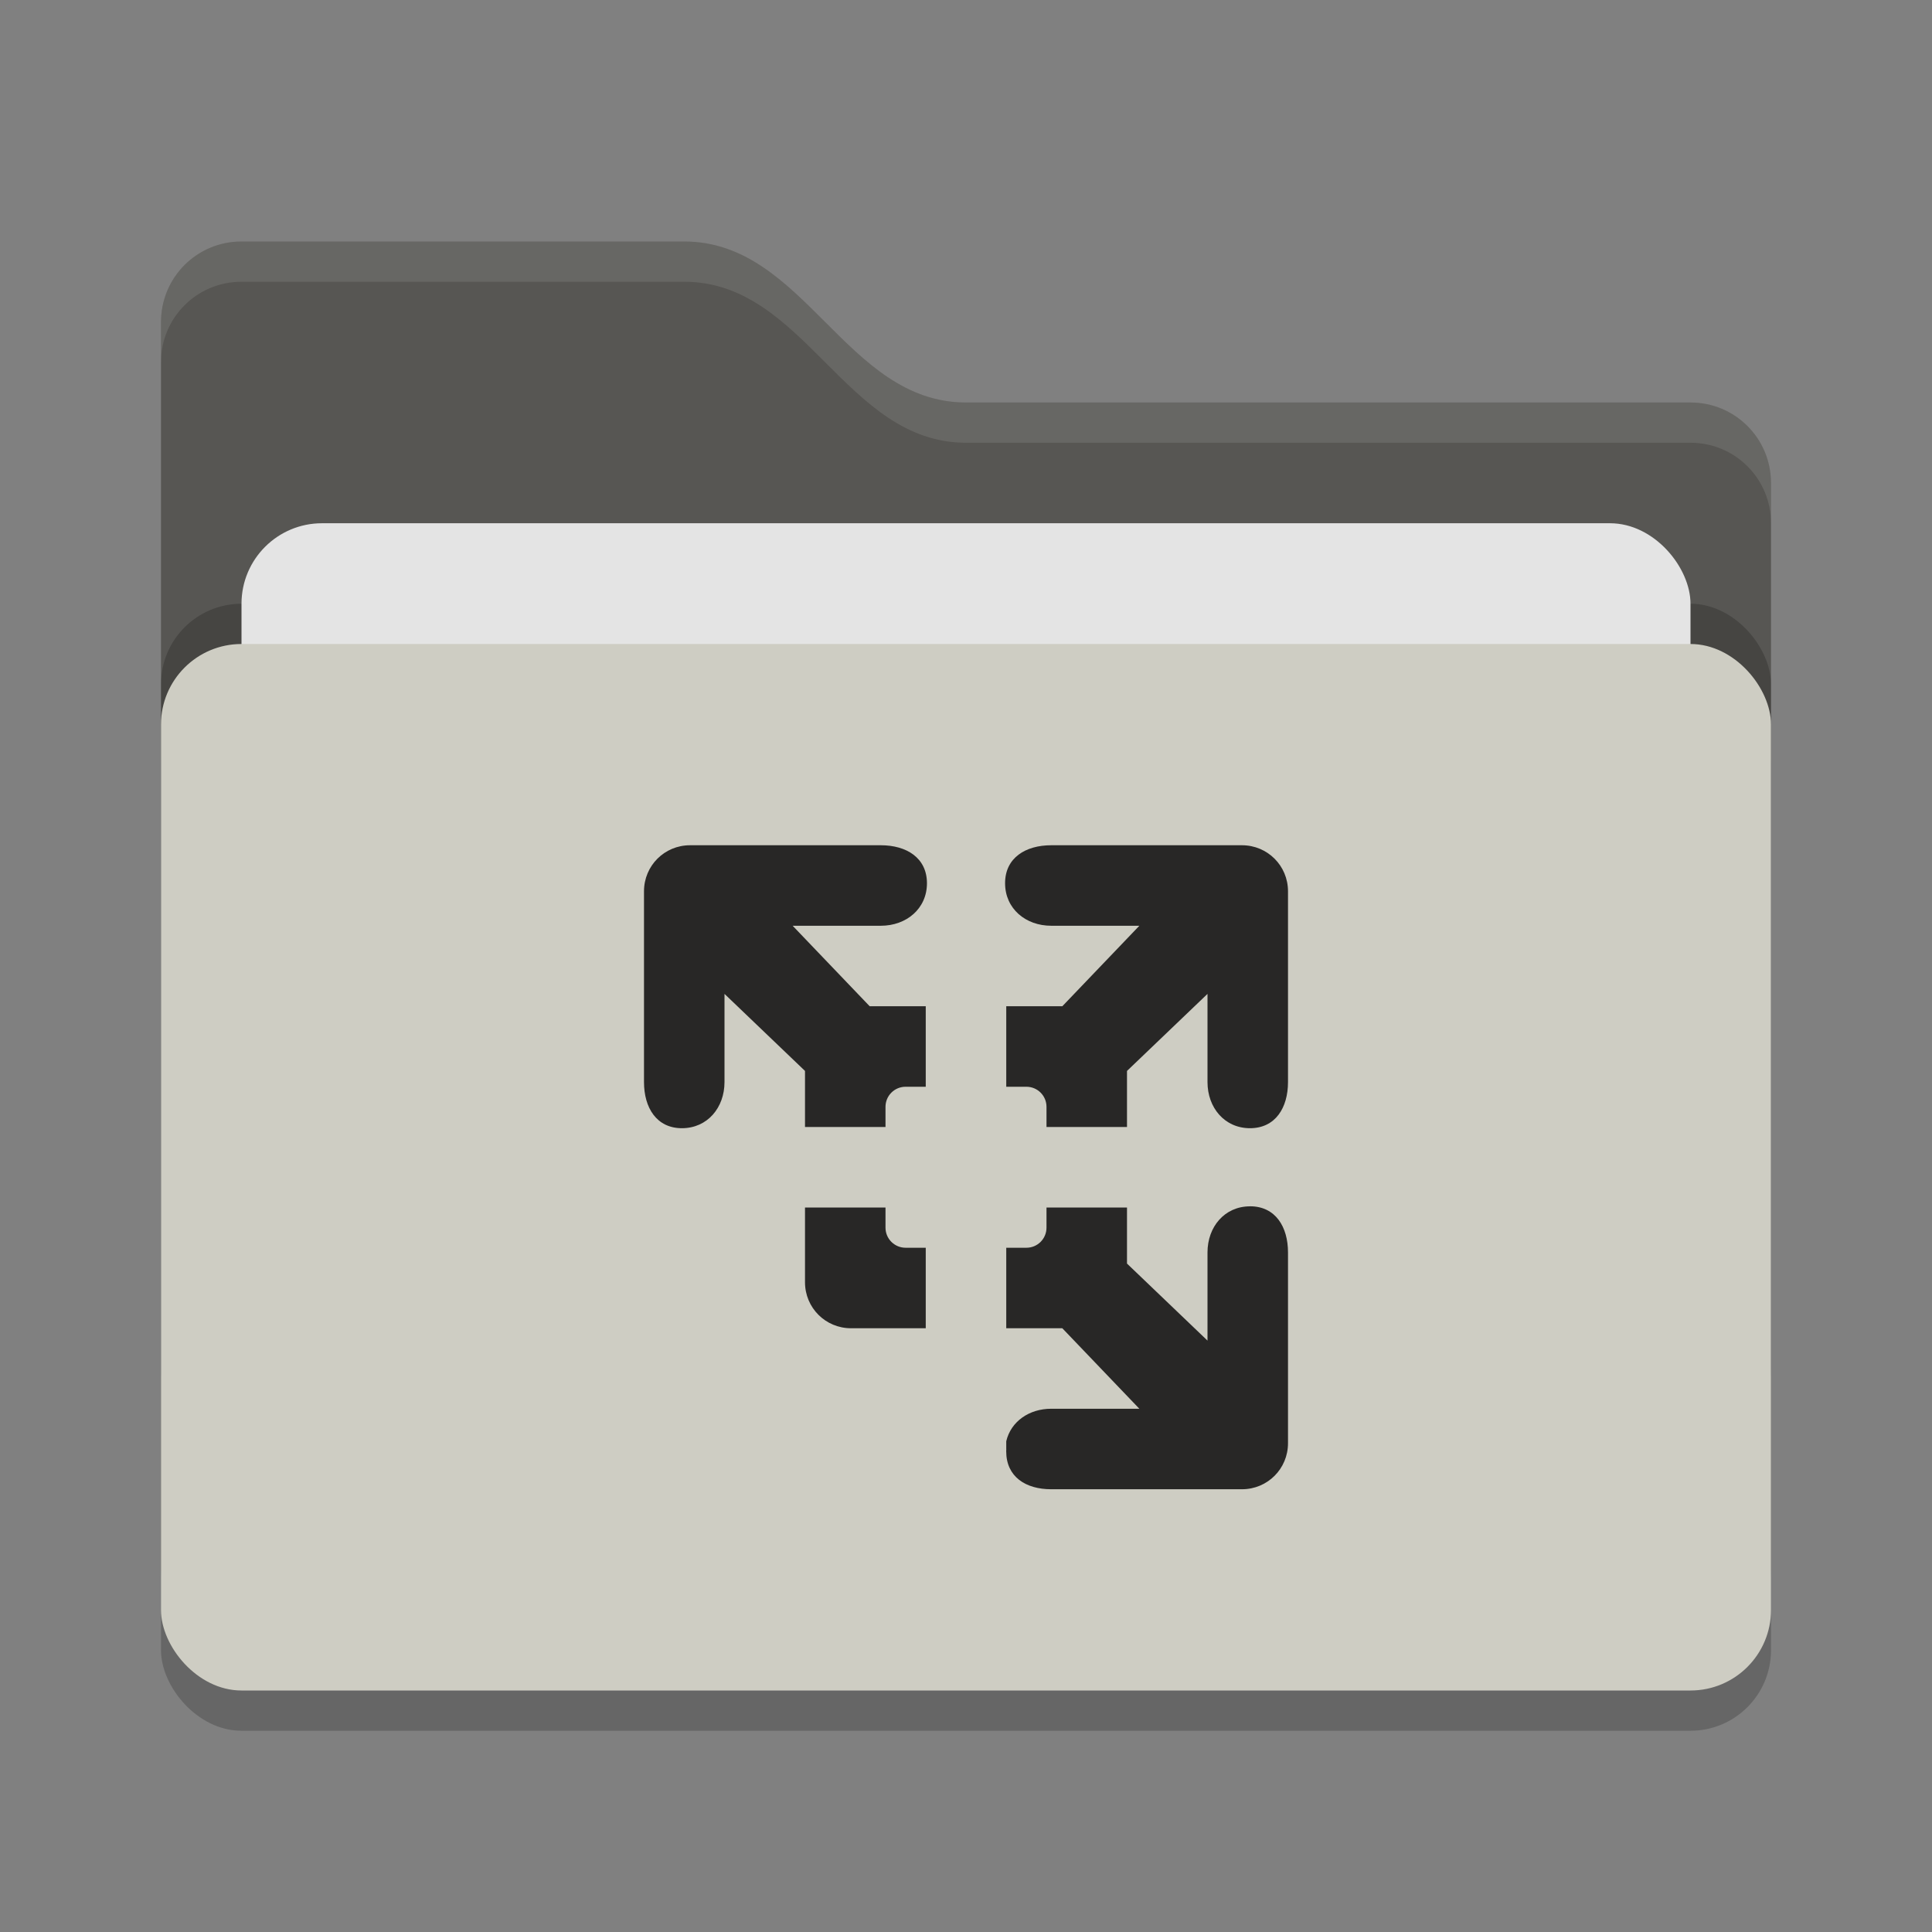 <svg xmlns="http://www.w3.org/2000/svg" width="48" height="48" version="1">
 <rect width="100%" height="100%" fill="#808080" stroke="none"/>
 <rect style="opacity:0.2" width="40" height="26" x="4" y="17" rx="2" ry="2"/>
 <path style="fill:#575653" d="M 4,34 C 4,35.108 4.892,36 6,36 H 42 C 43.108,36 44,35.108 44,34 V 12 C 44,10.892 43.108,10 42,10 H 24 C 21,10 20,6 17,6 H 6 C 4.892,6 4,6.892 4,8"/>
 <rect style="opacity:0.2" width="40" height="26" x="4" y="15" rx="2" ry="2"/>
 <rect style="fill:#e4e4e4" width="36" height="16" x="6" y="13" rx="2" ry="2"/>
 <rect style="fill:#cecdc3" width="40" height="26" x="4" y="16" rx="2" ry="2"/>
 <path style="opacity:0.1;fill:#ffffff" d="M 6,6 C 4.892,6 4,6.892 4,8 V 9 C 4,7.892 4.892,7 6,7 H 17 C 20,7 21,11 24,11 H 42 C 43.108,11 44,11.892 44,13 V 12 C 44,10.892 43.108,10 42,10 H 24 C 21,10 20,6 17,6 Z"/>
 <path style="fill:#282726" d="M 17.143,21 C 16.509,21 16,21.509 16,22.143 v 4.742 c 0,0.633 0.31,1.145 0.943,1.145 C 17.577,28.029 18,27.518 18,26.885 V 24.693 l 2,1.914 V 28 h 2 V 27.5 C 22,27.223 22.223,27 22.5,27 H 23 V 25 H 21.607 L 19.693,23 h 2.192 c 0.633,0 1.145,-0.423 1.145,-1.057 C 23.029,21.31 22.518,21 21.885,21 Z m 8.973,0 c -0.633,0 -1.145,0.31 -1.145,0.943 0,0.633 0.511,1.057 1.145,1.057 H 28.307 l -1.914,2 H 25 v 2 h 0.5 c 0.277,0 0.5,0.223 0.5,0.5 V 28 h 2 V 26.607 L 30,24.693 v 2.192 c 0,0.633 0.423,1.145 1.057,1.145 C 31.69,28.029 32,27.518 32,26.885 V 22.143 C 32,21.509 31.491,21 30.857,21 Z m 4.941,8.971 C 30.423,29.971 30,30.482 30,31.115 V 33.307 L 28,31.393 V 30 h -2 v 0.5 C 26,30.777 25.777,31 25.5,31 H 25 v 2 h 1.393 L 28.307,35 H 26.115 C 25.57,35 25.116,35.315 25,35.807 V 36 h 0.001 c -9.52e-4,0.019 -0.002,0.037 -0.002,0.057 0,0.633 0.483,0.943 1.116,0.943 h 4.742 C 31.491,37 32,36.491 32,35.857 v -4.742 c 0,-0.633 -0.31,-1.145 -0.943,-1.145 z M 20,30 v 1.857 C 20,32.491 20.509,33 21.143,33 H 23 V 31 H 22.5 C 22.223,31 22,30.777 22,30.5 V 30 Z"/>
</svg>
